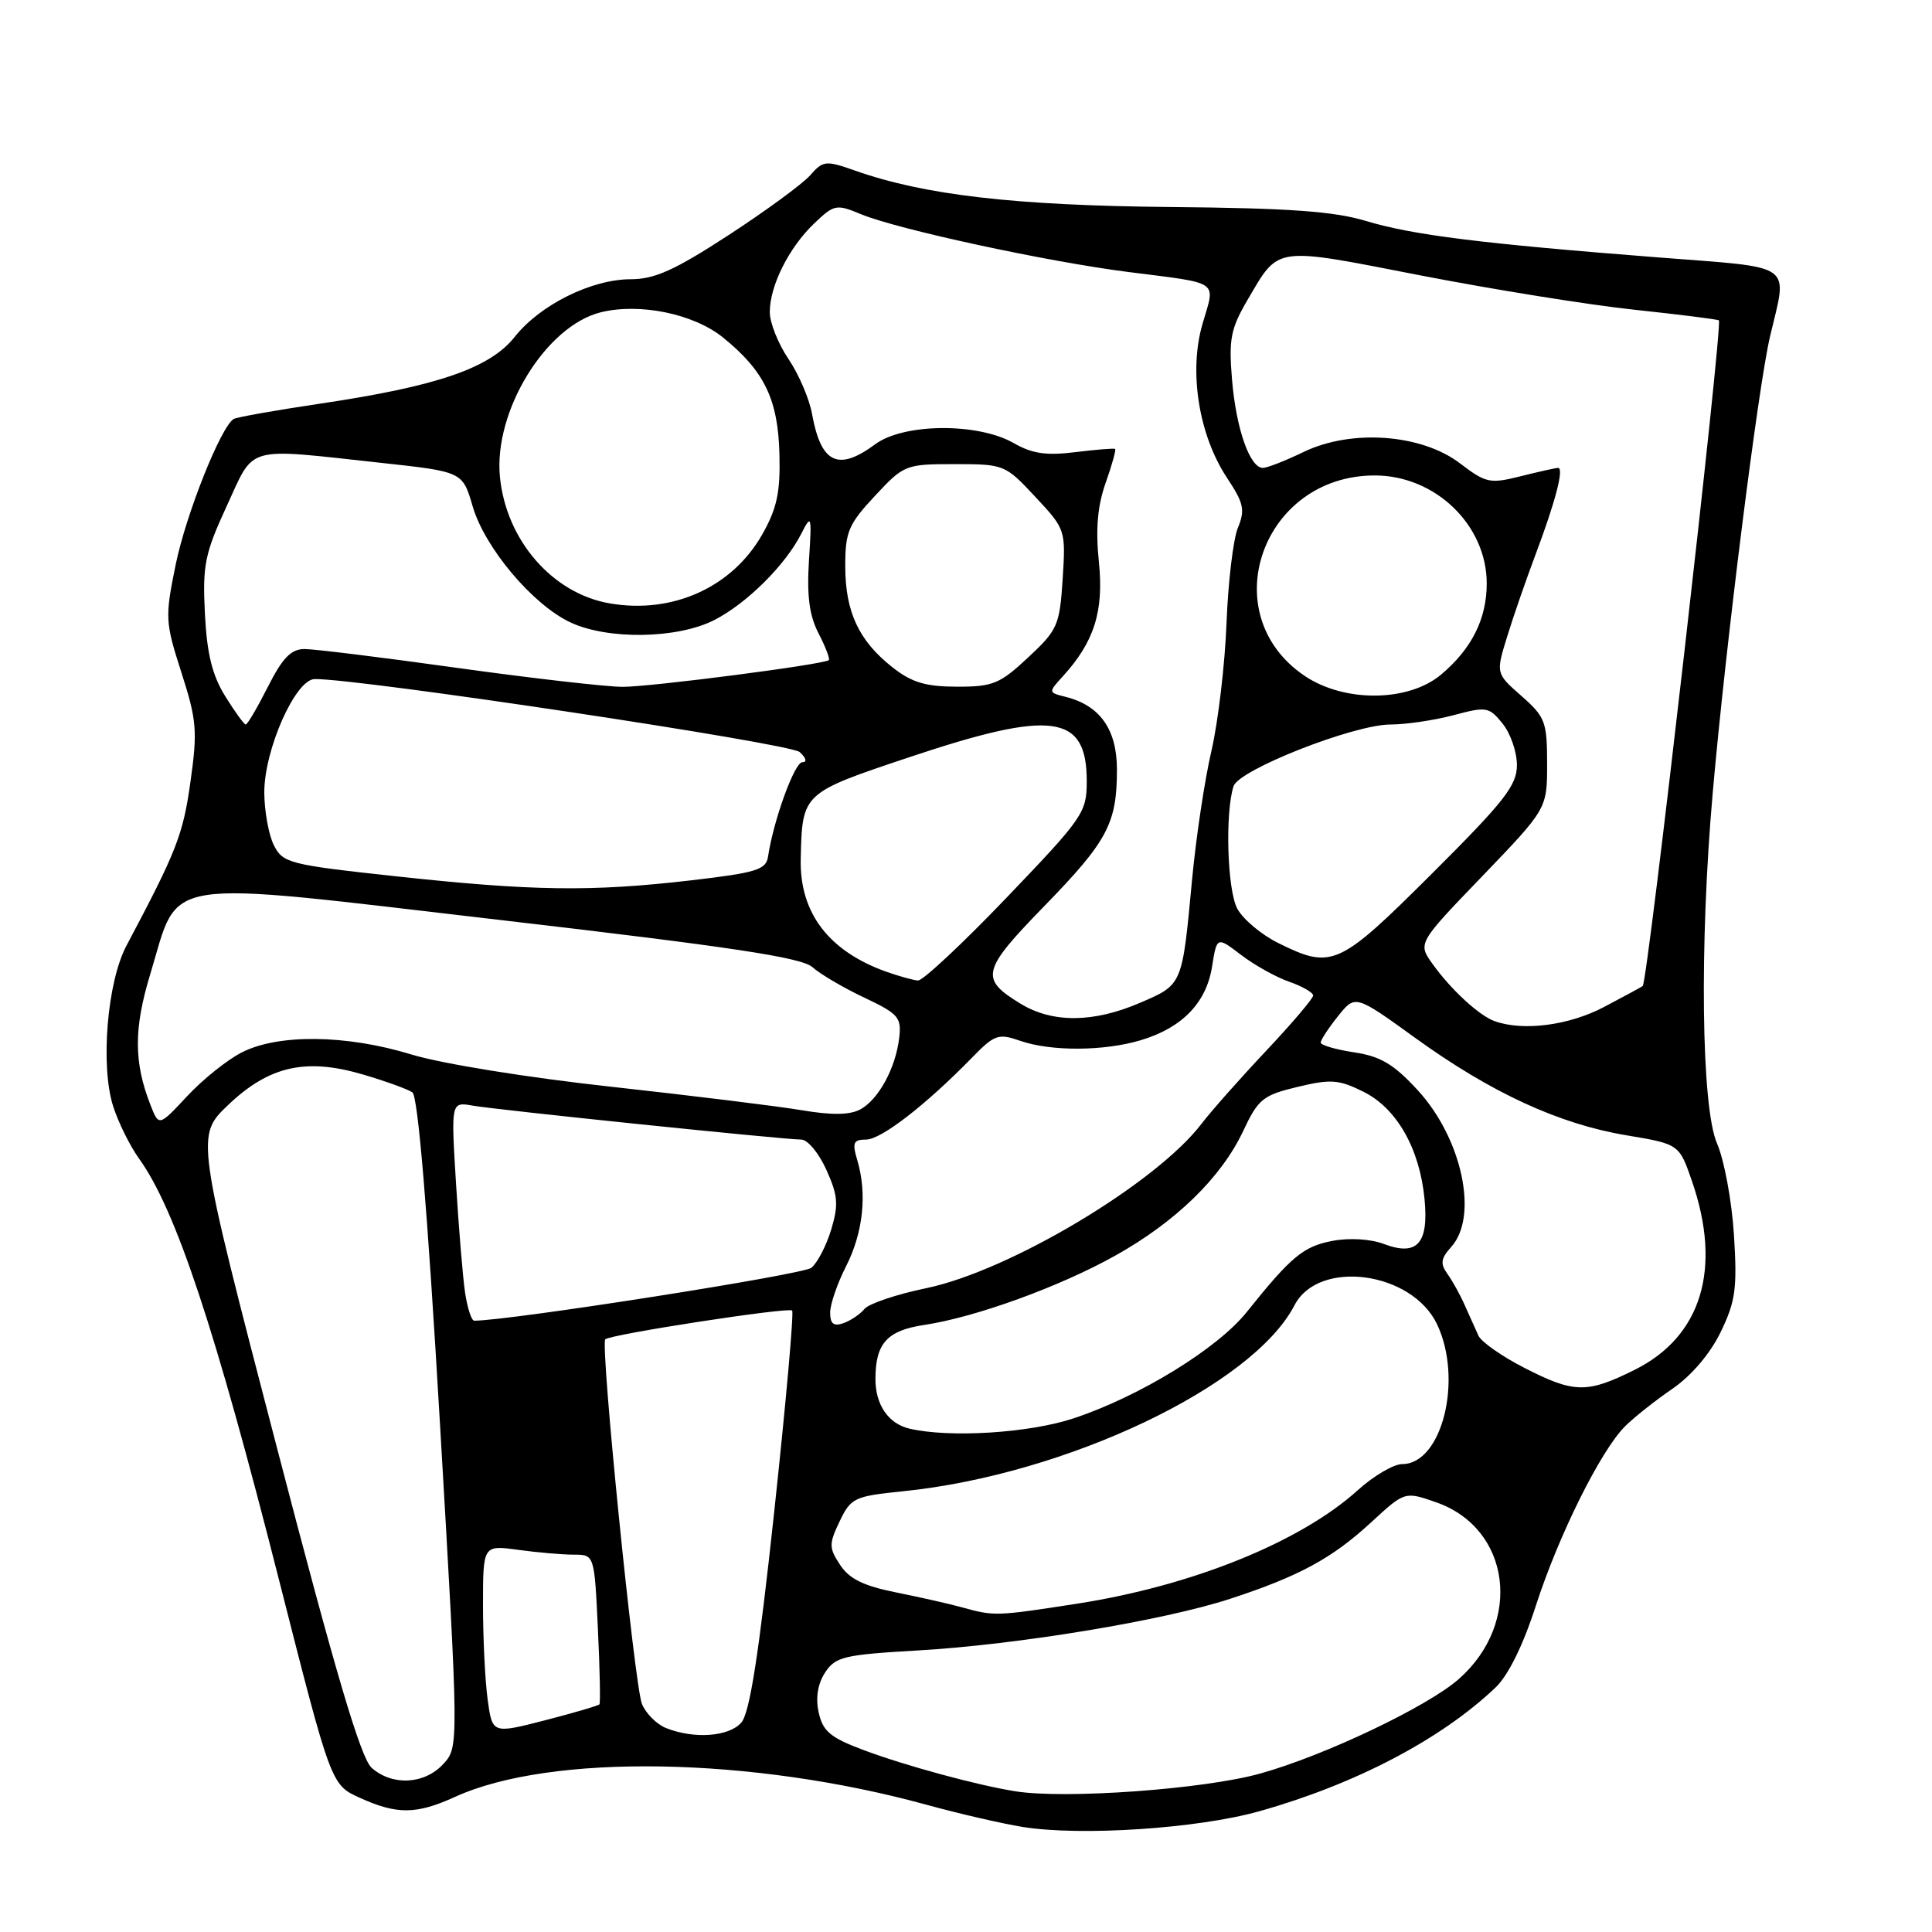 <?xml version="1.0" encoding="UTF-8" standalone="no"?>
<!DOCTYPE svg PUBLIC "-//W3C//DTD SVG 1.1//EN" "http://www.w3.org/Graphics/SVG/1.1/DTD/svg11.dtd" >
<svg xmlns="http://www.w3.org/2000/svg" xmlns:xlink="http://www.w3.org/1999/xlink" version="1.1" viewBox="0 0 256 256">
 <g >
 <path fill="currentColor"
d=" M 166.83 240.01 C 179.58 236.43 190.94 230.48 198.16 223.61 C 199.84 222.02 201.82 218.01 203.50 212.79 C 206.52 203.43 212.12 192.17 215.35 188.97 C 216.53 187.80 219.35 185.56 221.62 184.01 C 224.14 182.27 226.61 179.37 228.00 176.50 C 229.97 172.43 230.20 170.73 229.76 163.66 C 229.48 159.17 228.47 153.70 227.51 151.50 C 225.43 146.70 225.17 125.17 226.95 105.00 C 228.66 85.52 232.97 51.20 234.55 44.53 C 236.87 34.70 238.06 35.54 219.75 34.11 C 196.25 32.28 187.21 31.15 181.00 29.28 C 176.77 28.00 170.78 27.57 155.00 27.43 C 134.44 27.23 122.50 25.85 113.31 22.61 C 109.40 21.23 109.07 21.27 107.34 23.24 C 106.33 24.38 101.46 27.95 96.53 31.16 C 89.42 35.79 86.74 37.00 83.59 37.00 C 78.39 37.00 71.57 40.38 68.20 44.64 C 64.91 48.79 57.95 51.18 42.39 53.49 C 36.49 54.37 31.35 55.28 30.96 55.52 C 29.25 56.58 24.65 68.13 23.28 74.81 C 21.85 81.83 21.88 82.40 24.04 89.12 C 26.07 95.44 26.19 96.85 25.23 103.64 C 24.25 110.62 23.40 112.79 16.75 125.32 C 14.20 130.13 13.28 141.25 15.00 146.61 C 15.69 148.75 17.22 151.85 18.41 153.50 C 23.29 160.28 28.48 175.91 37.01 209.50 C 43.87 236.50 43.87 236.50 47.68 238.22 C 52.62 240.46 55.17 240.43 60.31 238.09 C 72.96 232.32 99.62 232.78 122.77 239.14 C 127.02 240.31 132.75 241.63 135.50 242.08 C 143.19 243.32 158.67 242.30 166.83 240.01 Z  M 134.50 237.35 C 129.40 236.53 120.02 233.98 114.45 231.90 C 110.02 230.24 109.03 229.41 108.48 226.91 C 108.05 224.96 108.35 223.12 109.33 221.62 C 110.70 219.52 111.82 219.26 121.67 218.69 C 134.84 217.93 154.19 214.73 163.00 211.85 C 172.12 208.87 176.51 206.49 181.67 201.73 C 186.14 197.61 186.14 197.61 190.29 199.06 C 200.19 202.51 201.80 214.99 193.30 222.48 C 189.16 226.13 175.56 232.61 167.00 235.00 C 159.59 237.08 141.10 238.42 134.50 237.35 Z  M 49.25 234.25 C 47.80 232.96 44.48 221.74 36.61 191.50 C 25.93 150.50 25.93 150.50 30.28 146.37 C 35.70 141.22 40.59 140.14 48.21 142.41 C 51.12 143.27 54.01 144.32 54.64 144.74 C 55.38 145.24 56.63 160.13 58.29 188.50 C 60.80 231.50 60.80 231.50 58.73 233.75 C 56.24 236.45 51.98 236.67 49.25 234.25 Z  M 64.62 225.23 C 64.28 222.75 64.00 217.12 64.00 212.72 C 64.00 204.73 64.00 204.73 68.64 205.36 C 71.19 205.71 74.51 206.00 76.02 206.00 C 78.76 206.00 78.76 206.00 79.22 215.75 C 79.48 221.11 79.57 225.65 79.43 225.83 C 79.29 226.01 76.04 226.96 72.21 227.95 C 65.24 229.74 65.24 229.74 64.62 225.23 Z  M 88.24 228.97 C 87.00 228.47 85.57 227.03 85.06 225.78 C 84.07 223.32 79.52 178.15 80.20 177.47 C 80.85 176.81 104.45 173.18 104.96 173.65 C 105.21 173.89 104.14 185.88 102.59 200.29 C 100.55 219.25 99.34 226.98 98.23 228.25 C 96.58 230.13 91.96 230.46 88.24 228.97 Z  M 127.50 212.99 C 125.85 212.53 121.90 211.64 118.72 211.00 C 114.43 210.14 112.53 209.21 111.32 207.36 C 109.83 205.09 109.82 204.59 111.26 201.58 C 112.75 198.47 113.19 198.26 119.66 197.60 C 141.27 195.40 165.99 183.65 171.53 172.95 C 174.71 166.80 187.09 168.46 190.42 175.48 C 193.88 182.77 191.08 194.00 185.80 194.00 C 184.67 194.00 182.01 195.56 179.90 197.47 C 172.31 204.33 157.99 210.12 142.76 212.49 C 131.98 214.16 131.76 214.17 127.50 212.99 Z  M 120.50 189.30 C 117.72 188.65 116.00 186.14 116.00 182.74 C 116.00 178.00 117.54 176.30 122.48 175.56 C 129.28 174.54 140.43 170.49 147.79 166.37 C 155.81 161.89 161.84 156.01 164.73 149.86 C 166.72 145.63 167.34 145.12 171.93 144.02 C 176.34 142.96 177.40 143.04 180.66 144.66 C 185.08 146.85 188.12 152.20 188.76 158.90 C 189.33 164.79 187.77 166.50 183.36 164.83 C 181.62 164.17 178.80 164.00 176.58 164.42 C 172.72 165.14 171.09 166.49 165.21 173.84 C 161.34 178.69 151.02 185.03 142.28 187.93 C 136.40 189.89 125.84 190.55 120.50 189.30 Z  M 201.99 181.25 C 199.03 179.74 196.30 177.82 195.91 177.00 C 195.53 176.18 194.72 174.38 194.11 173.00 C 193.51 171.62 192.47 169.74 191.80 168.81 C 190.82 167.44 190.91 166.76 192.29 165.23 C 195.95 161.19 193.73 150.84 187.84 144.44 C 184.67 141.00 182.92 139.96 179.42 139.44 C 176.99 139.07 175.00 138.49 175.00 138.14 C 175.01 137.79 176.04 136.21 177.30 134.64 C 179.58 131.79 179.58 131.79 187.54 137.54 C 197.59 144.80 206.57 148.94 215.50 150.43 C 222.50 151.60 222.50 151.60 224.21 156.55 C 228.19 168.12 225.46 177.09 216.62 181.50 C 210.28 184.66 208.59 184.63 201.99 181.25 Z  M 110.00 173.93 C 110.00 172.82 110.95 170.06 112.11 167.78 C 114.37 163.35 114.92 158.19 113.60 153.75 C 112.90 151.40 113.07 151.00 114.76 151.00 C 116.75 151.00 122.66 146.43 128.77 140.17 C 131.78 137.08 132.28 136.90 135.17 137.91 C 139.25 139.33 146.27 139.30 151.17 137.83 C 156.63 136.19 159.83 132.90 160.60 128.11 C 161.24 124.08 161.24 124.08 164.46 126.54 C 166.23 127.89 169.10 129.49 170.84 130.09 C 172.58 130.70 174.00 131.52 174.00 131.91 C 174.00 132.30 171.19 135.61 167.75 139.26 C 164.31 142.91 160.48 147.24 159.22 148.89 C 153.21 156.79 133.76 168.41 122.73 170.69 C 118.81 171.50 115.13 172.74 114.55 173.44 C 113.97 174.15 112.71 174.99 111.75 175.33 C 110.46 175.78 110.00 175.41 110.00 173.93 Z  M 61.62 171.25 C 61.32 169.19 60.78 162.66 60.42 156.75 C 59.76 146.00 59.76 146.00 62.63 146.50 C 65.93 147.08 103.90 151.00 106.18 151.00 C 107.01 151.00 108.51 152.80 109.50 155.01 C 111.03 158.40 111.13 159.62 110.15 162.89 C 109.51 165.02 108.33 167.32 107.51 167.99 C 106.42 168.89 67.69 174.97 62.84 175.00 C 62.47 175.00 61.93 173.31 61.62 171.25 Z  M 19.93 146.39 C 17.72 140.75 17.72 136.29 19.90 129.11 C 23.87 116.03 20.42 116.57 66.16 121.89 C 96.95 125.47 106.23 126.87 107.66 128.16 C 108.67 129.07 111.75 130.88 114.50 132.18 C 119.05 134.33 119.47 134.81 119.15 137.52 C 118.67 141.56 116.40 145.71 113.98 147.01 C 112.60 147.75 110.18 147.78 106.24 147.11 C 103.08 146.58 91.72 145.18 81.00 144.00 C 69.91 142.79 58.48 140.94 54.50 139.72 C 45.87 137.08 36.83 136.98 32.00 139.47 C 30.07 140.46 26.82 143.07 24.78 145.27 C 21.05 149.27 21.05 149.27 19.93 146.39 Z  M 198.00 135.29 C 195.97 134.55 192.23 131.10 189.83 127.74 C 187.85 124.99 187.85 124.99 196.43 116.08 C 205.00 107.16 205.00 107.16 205.00 101.19 C 205.00 95.64 204.75 94.99 201.60 92.22 C 198.20 89.23 198.20 89.23 199.70 84.37 C 200.52 81.69 202.22 76.80 203.46 73.50 C 206.10 66.49 207.27 62.00 206.46 62.00 C 206.14 62.00 203.92 62.50 201.51 63.10 C 197.42 64.13 196.90 64.02 193.45 61.39 C 188.34 57.50 179.06 56.83 172.73 59.89 C 170.33 61.05 167.91 62.00 167.34 62.00 C 165.61 62.00 163.79 56.81 163.25 50.31 C 162.80 44.93 163.07 43.56 165.31 39.73 C 169.52 32.56 168.67 32.68 188.11 36.47 C 197.73 38.34 210.52 40.40 216.55 41.04 C 222.57 41.68 227.62 42.32 227.76 42.45 C 228.31 42.95 218.35 130.02 217.67 130.65 C 217.58 130.74 215.30 131.98 212.60 133.40 C 207.93 135.88 201.78 136.68 198.00 135.29 Z  M 135.22 132.99 C 129.80 129.69 130.06 128.61 138.34 120.10 C 146.76 111.45 148.00 109.12 148.00 101.97 C 148.00 96.66 145.76 93.48 141.21 92.34 C 138.90 91.76 138.89 91.74 140.82 89.63 C 144.99 85.06 146.28 81.00 145.61 74.48 C 145.16 70.12 145.42 67.05 146.50 64.00 C 147.34 61.63 147.90 59.60 147.76 59.49 C 147.62 59.38 145.25 59.57 142.50 59.91 C 138.65 60.39 136.77 60.12 134.32 58.71 C 129.59 56.00 119.75 56.07 115.98 58.86 C 111.05 62.50 108.79 61.42 107.60 54.85 C 107.24 52.84 105.83 49.56 104.47 47.56 C 103.11 45.55 102.00 42.76 102.00 41.36 C 102.00 37.87 104.52 32.83 107.87 29.62 C 110.53 27.08 110.81 27.02 114.08 28.38 C 118.88 30.38 138.78 34.68 149.50 36.04 C 161.84 37.61 161.05 37.07 159.35 42.88 C 157.49 49.21 158.83 57.63 162.58 63.31 C 164.81 66.66 165.00 67.57 164.03 69.93 C 163.41 71.42 162.73 77.12 162.52 82.58 C 162.31 88.03 161.41 95.65 160.52 99.50 C 159.62 103.35 158.48 111.00 157.96 116.50 C 156.64 130.62 156.72 130.44 151.08 132.87 C 144.88 135.54 139.46 135.58 135.22 132.99 Z  M 117.50 128.78 C 109.81 126.05 105.93 120.96 106.10 113.80 C 106.30 105.06 106.27 105.09 120.50 100.33 C 139.42 94.00 144.00 94.62 144.00 103.50 C 144.00 107.67 143.55 108.32 133.39 118.93 C 127.56 125.02 122.27 129.96 121.64 129.92 C 121.01 129.88 119.15 129.36 117.50 128.78 Z  M 169.40 124.97 C 167.15 123.86 164.69 121.80 163.94 120.39 C 162.62 117.92 162.31 107.73 163.45 104.18 C 164.15 101.99 179.40 96.00 184.26 96.00 C 186.30 96.00 190.05 95.44 192.59 94.77 C 196.96 93.60 197.30 93.65 199.10 95.88 C 200.15 97.17 201.00 99.64 201.00 101.38 C 201.00 104.07 199.34 106.19 189.73 115.77 C 177.38 128.08 176.50 128.48 169.40 124.97 Z  M 52.53 116.12 C 38.31 114.58 37.49 114.37 36.29 112.00 C 35.60 110.62 35.03 107.47 35.02 105.00 C 35.02 99.31 39.15 90.01 41.70 89.98 C 47.62 89.91 104.71 98.50 105.96 99.65 C 106.82 100.44 106.97 101.00 106.31 101.00 C 105.28 101.00 102.48 108.72 101.77 113.50 C 101.51 115.25 100.25 115.64 91.49 116.66 C 78.32 118.18 70.55 118.07 52.53 116.12 Z  M 29.84 92.25 C 28.12 89.47 27.42 86.63 27.15 81.31 C 26.83 74.89 27.13 73.37 30.04 67.06 C 33.79 58.92 32.29 59.35 50.40 61.32 C 61.29 62.50 61.29 62.50 62.63 67.09 C 64.23 72.57 70.54 80.08 75.54 82.45 C 80.51 84.81 89.80 84.66 94.69 82.14 C 98.99 79.92 104.07 74.87 106.18 70.71 C 107.52 68.07 107.58 68.26 107.19 74.30 C 106.90 78.96 107.24 81.57 108.47 83.94 C 109.39 85.72 110.00 87.31 109.82 87.47 C 109.14 88.05 86.30 91.01 82.50 91.01 C 80.30 91.00 70.44 89.87 60.59 88.50 C 50.74 87.12 41.63 86.00 40.36 86.00 C 38.57 86.00 37.44 87.16 35.50 91.00 C 34.11 93.75 32.79 96.00 32.56 96.00 C 32.34 96.00 31.12 94.31 29.84 92.25 Z  M 172.83 89.53 C 160.77 81.33 167.24 62.99 182.18 63.00 C 190.19 63.01 196.99 69.57 197.00 77.30 C 197.00 82.00 195.02 85.96 190.96 89.38 C 186.61 93.04 178.10 93.11 172.83 89.53 Z  M 118.23 88.40 C 113.79 84.90 112.00 81.06 112.00 75.01 C 112.00 70.47 112.42 69.47 115.93 65.71 C 119.78 61.58 119.98 61.50 126.50 61.50 C 133.05 61.50 133.20 61.56 137.18 65.83 C 141.19 70.12 141.22 70.22 140.81 76.70 C 140.41 82.87 140.15 83.47 136.23 87.12 C 132.49 90.62 131.56 91.00 126.79 90.99 C 122.63 90.98 120.80 90.43 118.23 88.40 Z  M 80.84 79.96 C 73.21 78.67 67.05 71.58 66.24 63.16 C 65.41 54.48 72.31 43.22 79.57 41.39 C 84.73 40.10 91.90 41.57 95.79 44.71 C 101.28 49.15 103.10 52.91 103.28 60.20 C 103.41 65.23 102.95 67.37 101.01 70.80 C 97.04 77.80 89.17 81.38 80.84 79.96 Z "/>
</g>
</svg>